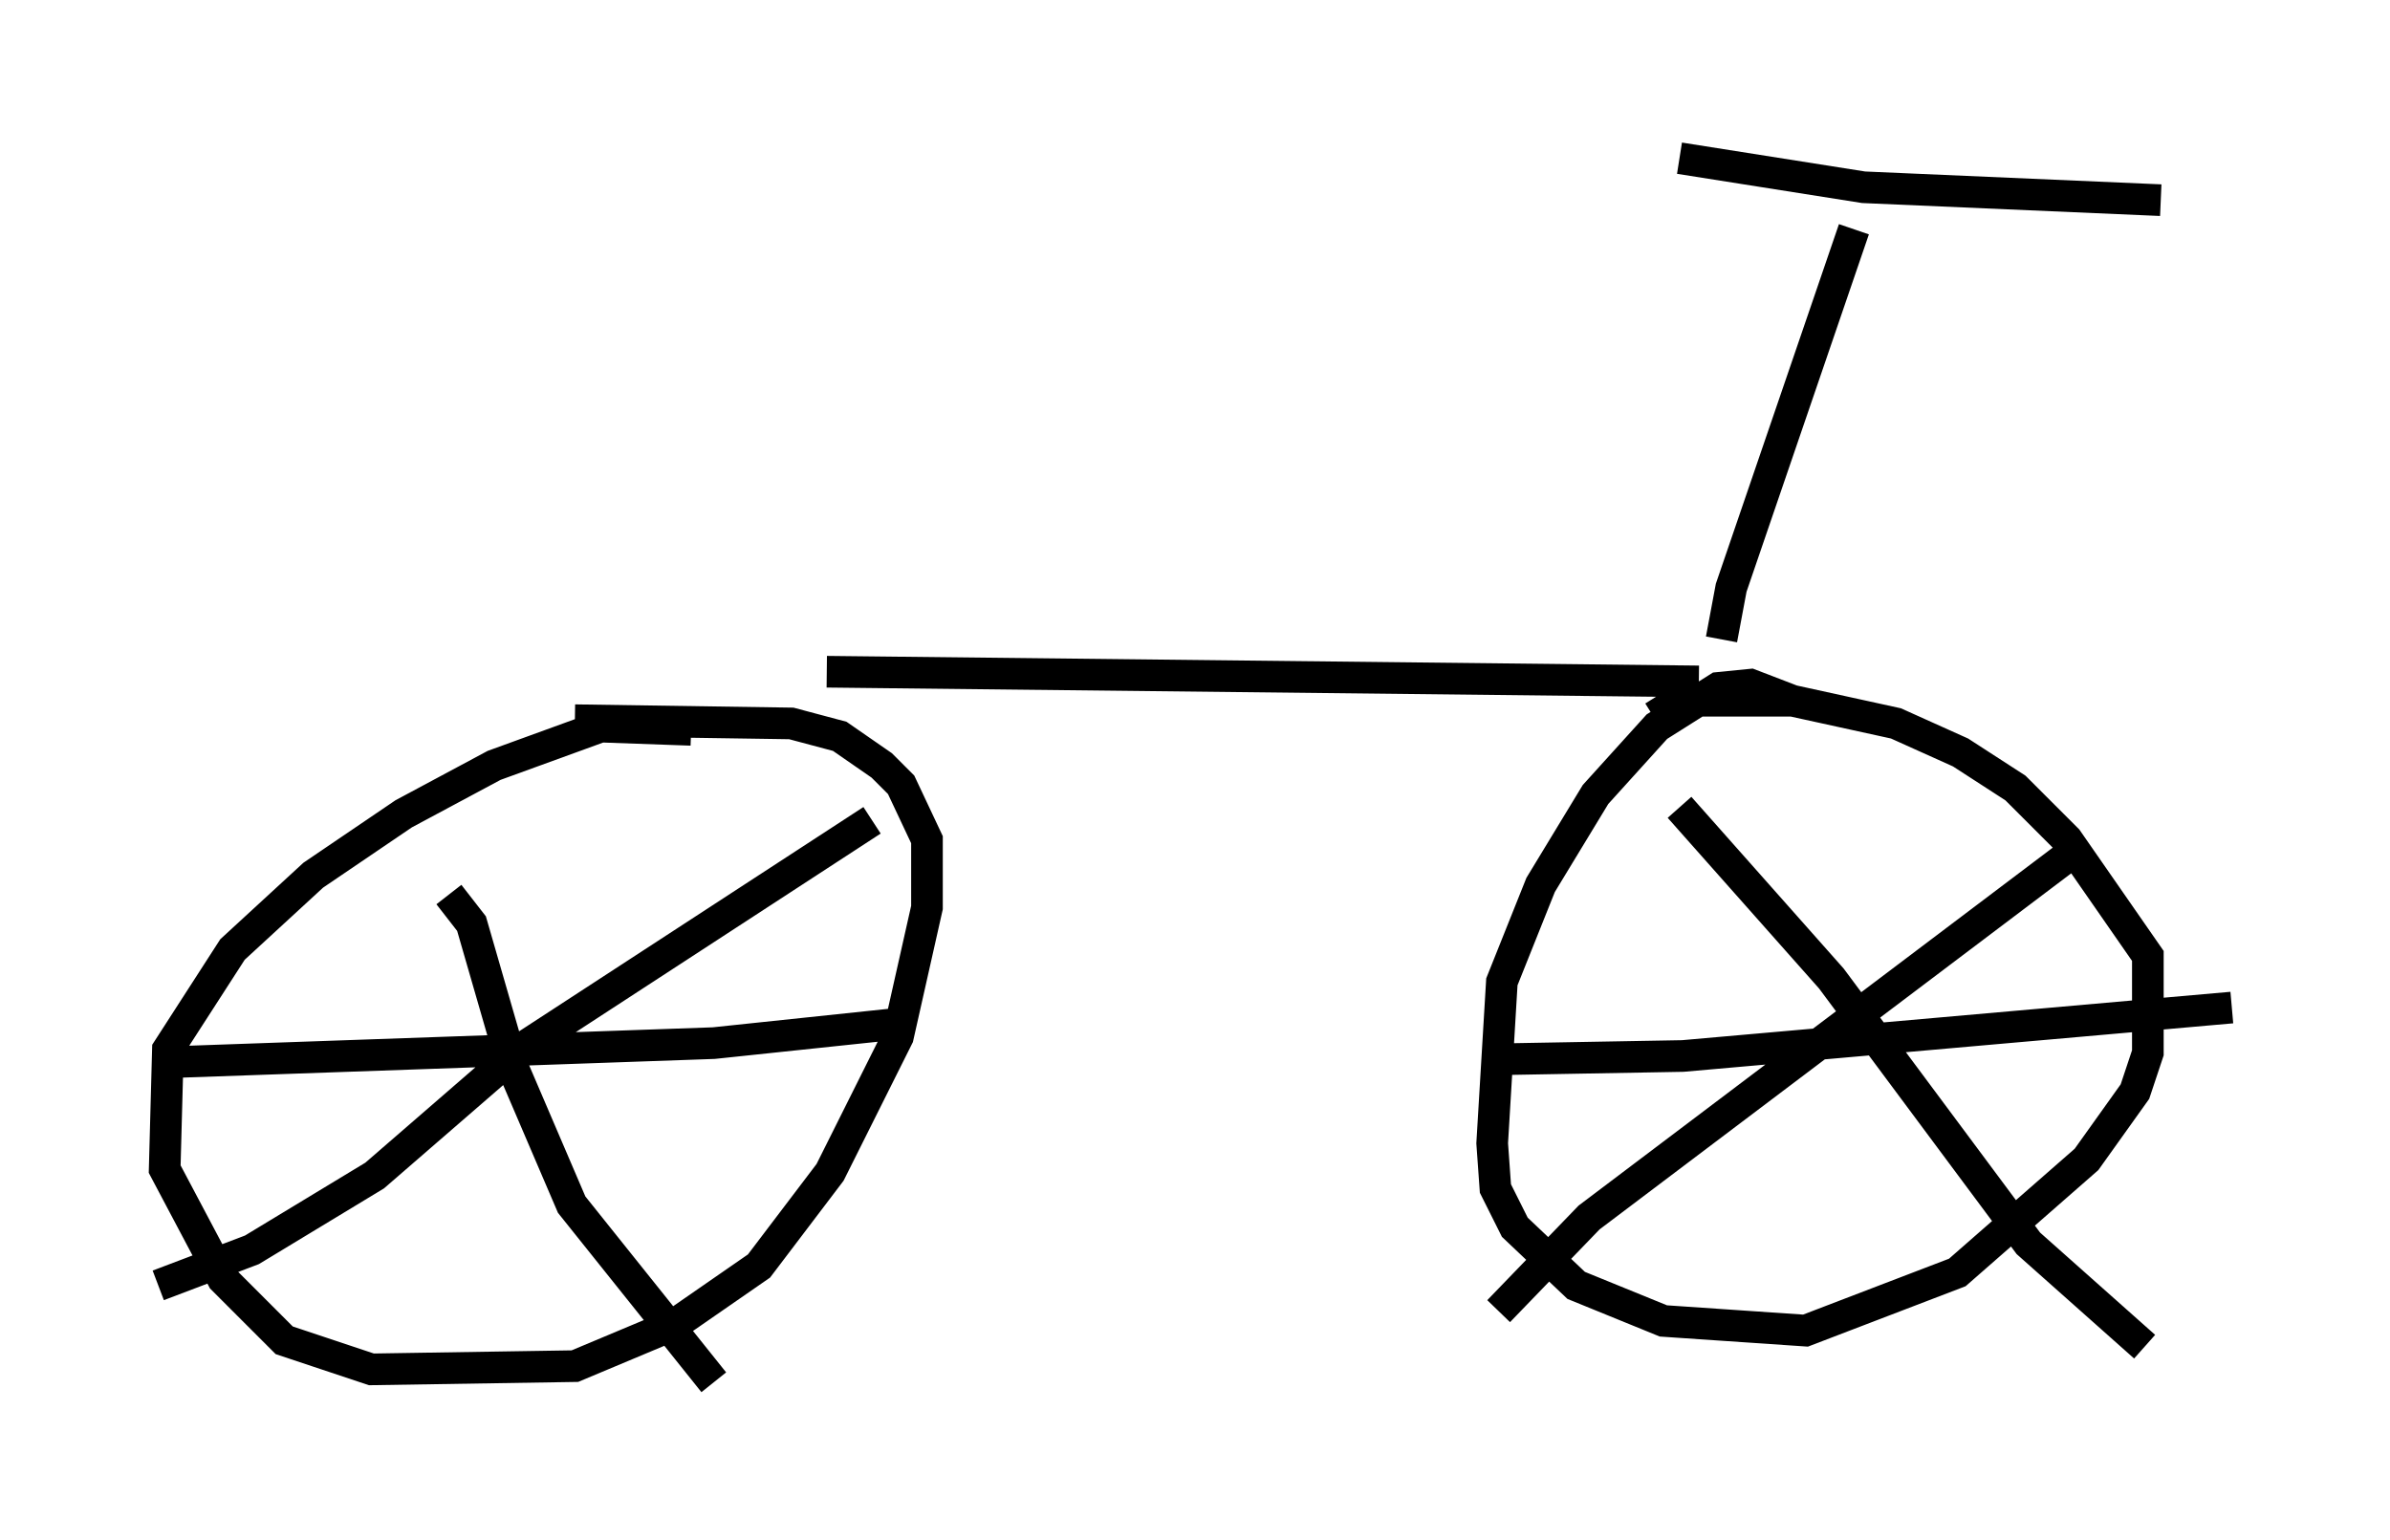 <?xml version="1.0" encoding="utf-8" ?>
<svg baseProfile="full" height="48.69" version="1.1" width="75.538" xmlns="http://www.w3.org/2000/svg" xmlns:ev="http://www.w3.org/2001/xml-events" xmlns:xlink="http://www.w3.org/1999/xlink"><defs /><rect fill="white" height="48.69" width="75.538" x="0" y="0" /><path d="M22.048, 21.436 m4.083, -0.204 l27.563, 0.306 m-31.85, 1.531 l-2.858, -0.102 -3.369, 1.225 l-2.858, 1.531 -2.858, 1.94 l-2.552, 2.348 -2.042, 3.165 l-0.102, 3.777 1.838, 3.471 l1.94, 1.94 2.756, 0.919 l6.431, -0.102 3.165, -1.327 l2.654, -1.838 2.246, -2.96 l2.144, -4.288 0.919, -4.083 l0.0, -2.144 -0.817, -1.735 l-0.613, -0.613 -1.327, -0.919 l-1.531, -0.408 -6.84, -0.102 m38.486, -0.613 l-1.327, -0.51 -1.021, 0.102 l-1.94, 1.225 -1.94, 2.144 l-1.735, 2.858 -1.225, 3.063 l-0.306, 5.104 0.102, 1.429 l0.613, 1.225 1.94, 1.838 l2.756, 1.123 4.492, 0.306 l4.798, -1.838 4.083, -3.573 l1.531, -2.144 0.408, -1.225 l0.0, -3.063 -2.552, -3.675 l-1.633, -1.633 -1.735, -1.123 l-2.042, -0.919 -3.267, -0.715 l-3.573, 0.0 -0.817, 0.51 m2.144, -2.45 l0.306, -1.633 3.879, -11.331 m-5.513, -2.246 l5.819, 0.919 9.392, 0.408 m-54.105, 21.948 l0.715, 0.919 1.327, 4.594 l1.838, 4.288 4.492, 5.615 m5.002, -17.763 l-11.127, 7.248 -4.594, 3.981 l-3.879, 2.348 -2.96, 1.123 m0.102, -7.044 l17.456, -0.613 5.819, -0.613 m24.704, -6.84 l4.798, 5.41 6.227, 8.371 l3.675, 3.267 m-2.144, -15.721 l-15.415, 11.638 -2.858, 2.96 m0.102, -7.963 l5.717, -0.102 17.354, -1.531 " fill="none" stroke="black" stroke-width="1" /></svg>